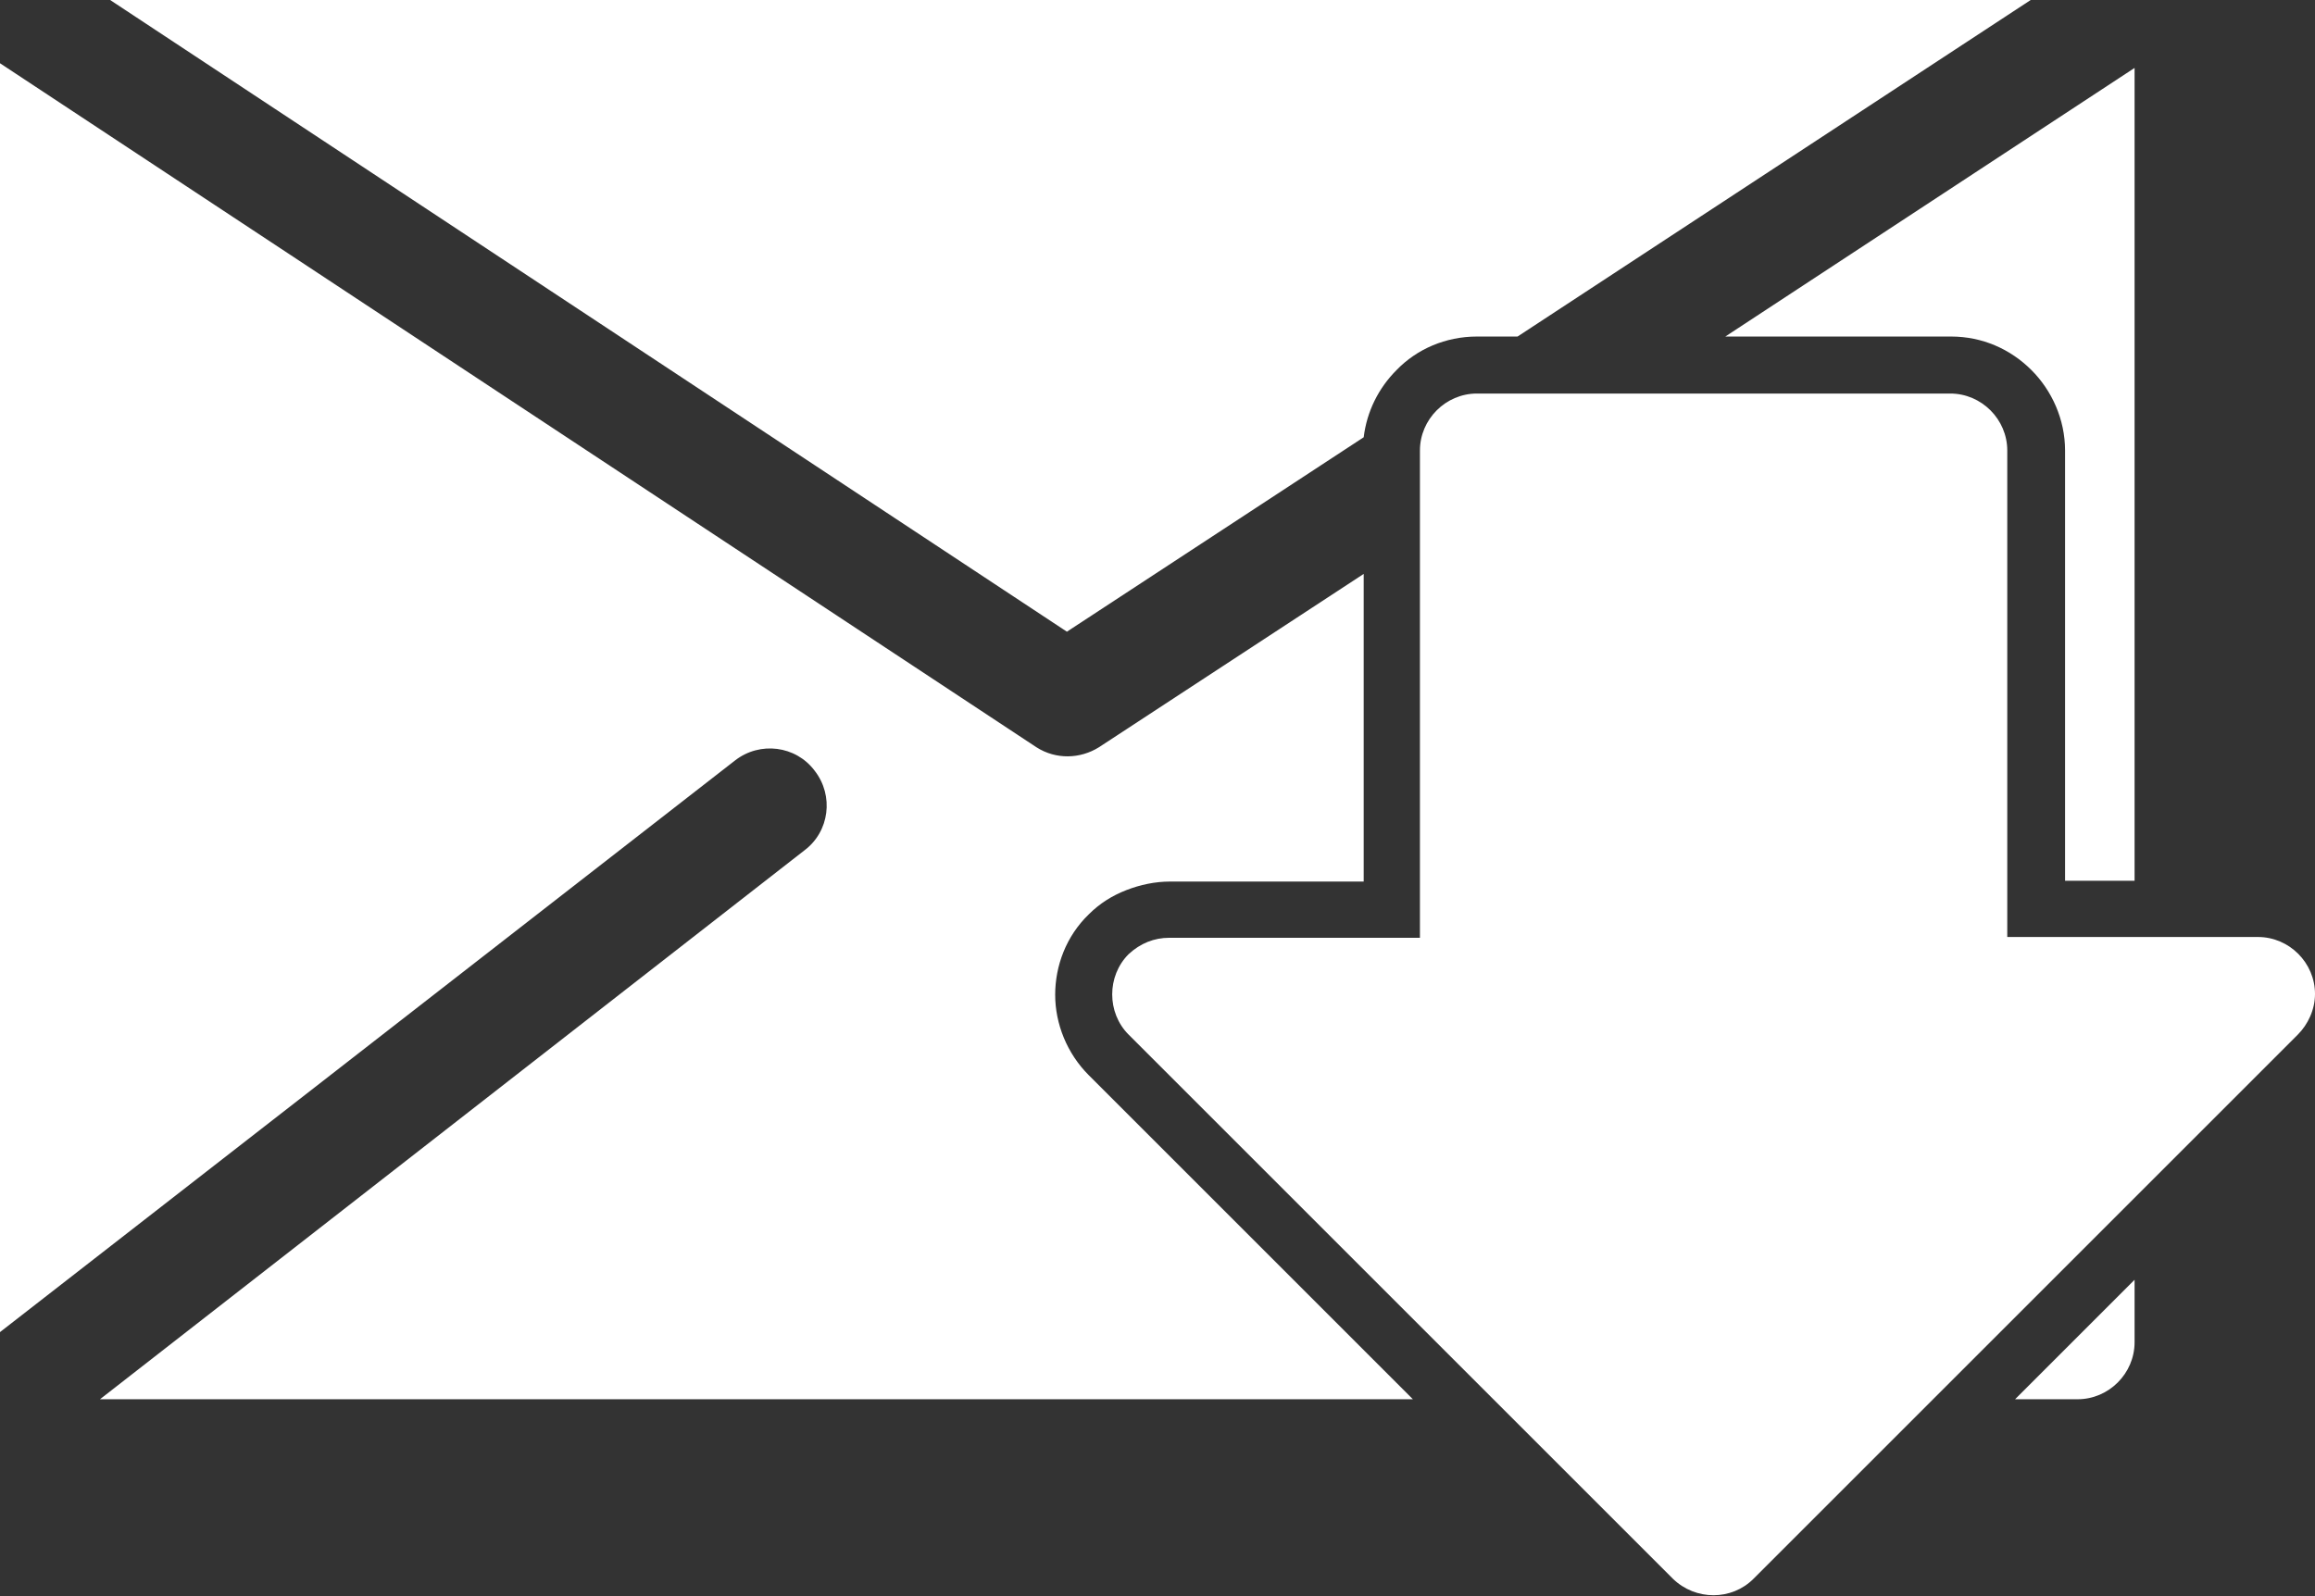 <?xml version="1.0" encoding="UTF-8"?>
<svg id="Layer_2" data-name="Layer 2" xmlns="http://www.w3.org/2000/svg" viewBox="0 0 29.64 20.44">
  <rect x="0" y="0" width="29.64" height="20.44" fill="#333333" stroke="none"/>
  <defs>
    <style>
      .cls-1 {
        fill: #fff;
        fill-rule: evenodd;
      }
    </style>
  </defs>
  <g id="Layer_1-2" data-name="Layer 1">
    <path class="cls-1" d="M1.41,0h24.59l-6.57,4.31h-.52c-.4,0-.77.16-1.03.43-.23.23-.38.53-.42.86l-3.8,2.49L1.41,0h0ZM25.7,5.77c0-.4-.33-.73-.73-.73h-6.06c-.4,0-.73.33-.73.73v6.24h-3.21c-.19,0-.37.07-.52.21-.28.28-.28.75,0,1.03l6.97,6.97c.29.28.75.28,1.03,0l6.97-6.97c.13-.13.22-.32.22-.52,0-.4-.33-.73-.73-.73h-3.21v-6.24h0ZM27.33.87l-5.24,3.44h2.89c.4,0,.76.16,1.03.43h0c.26.26.43.63.43,1.03v5.51h.89V.87h0ZM18.09,17.92l-4.15-4.15c-.28-.28-.43-.66-.43-1.03s.14-.75.43-1.03c.14-.14.3-.24.48-.31.18-.07.37-.11.56-.11h0s2.48,0,2.48,0v-3.94l-3.39,2.22c-.24.15-.55.16-.8,0L0,.81v16.25l9.41-7.32c.32-.25.78-.19,1.02.13.25.32.19.78-.13,1.02L1.28,17.92h16.82ZM27.33,16.39v.8c0,.4-.33.73-.73.73h-.8l1.53-1.53Z"/>
  </g>
</svg>